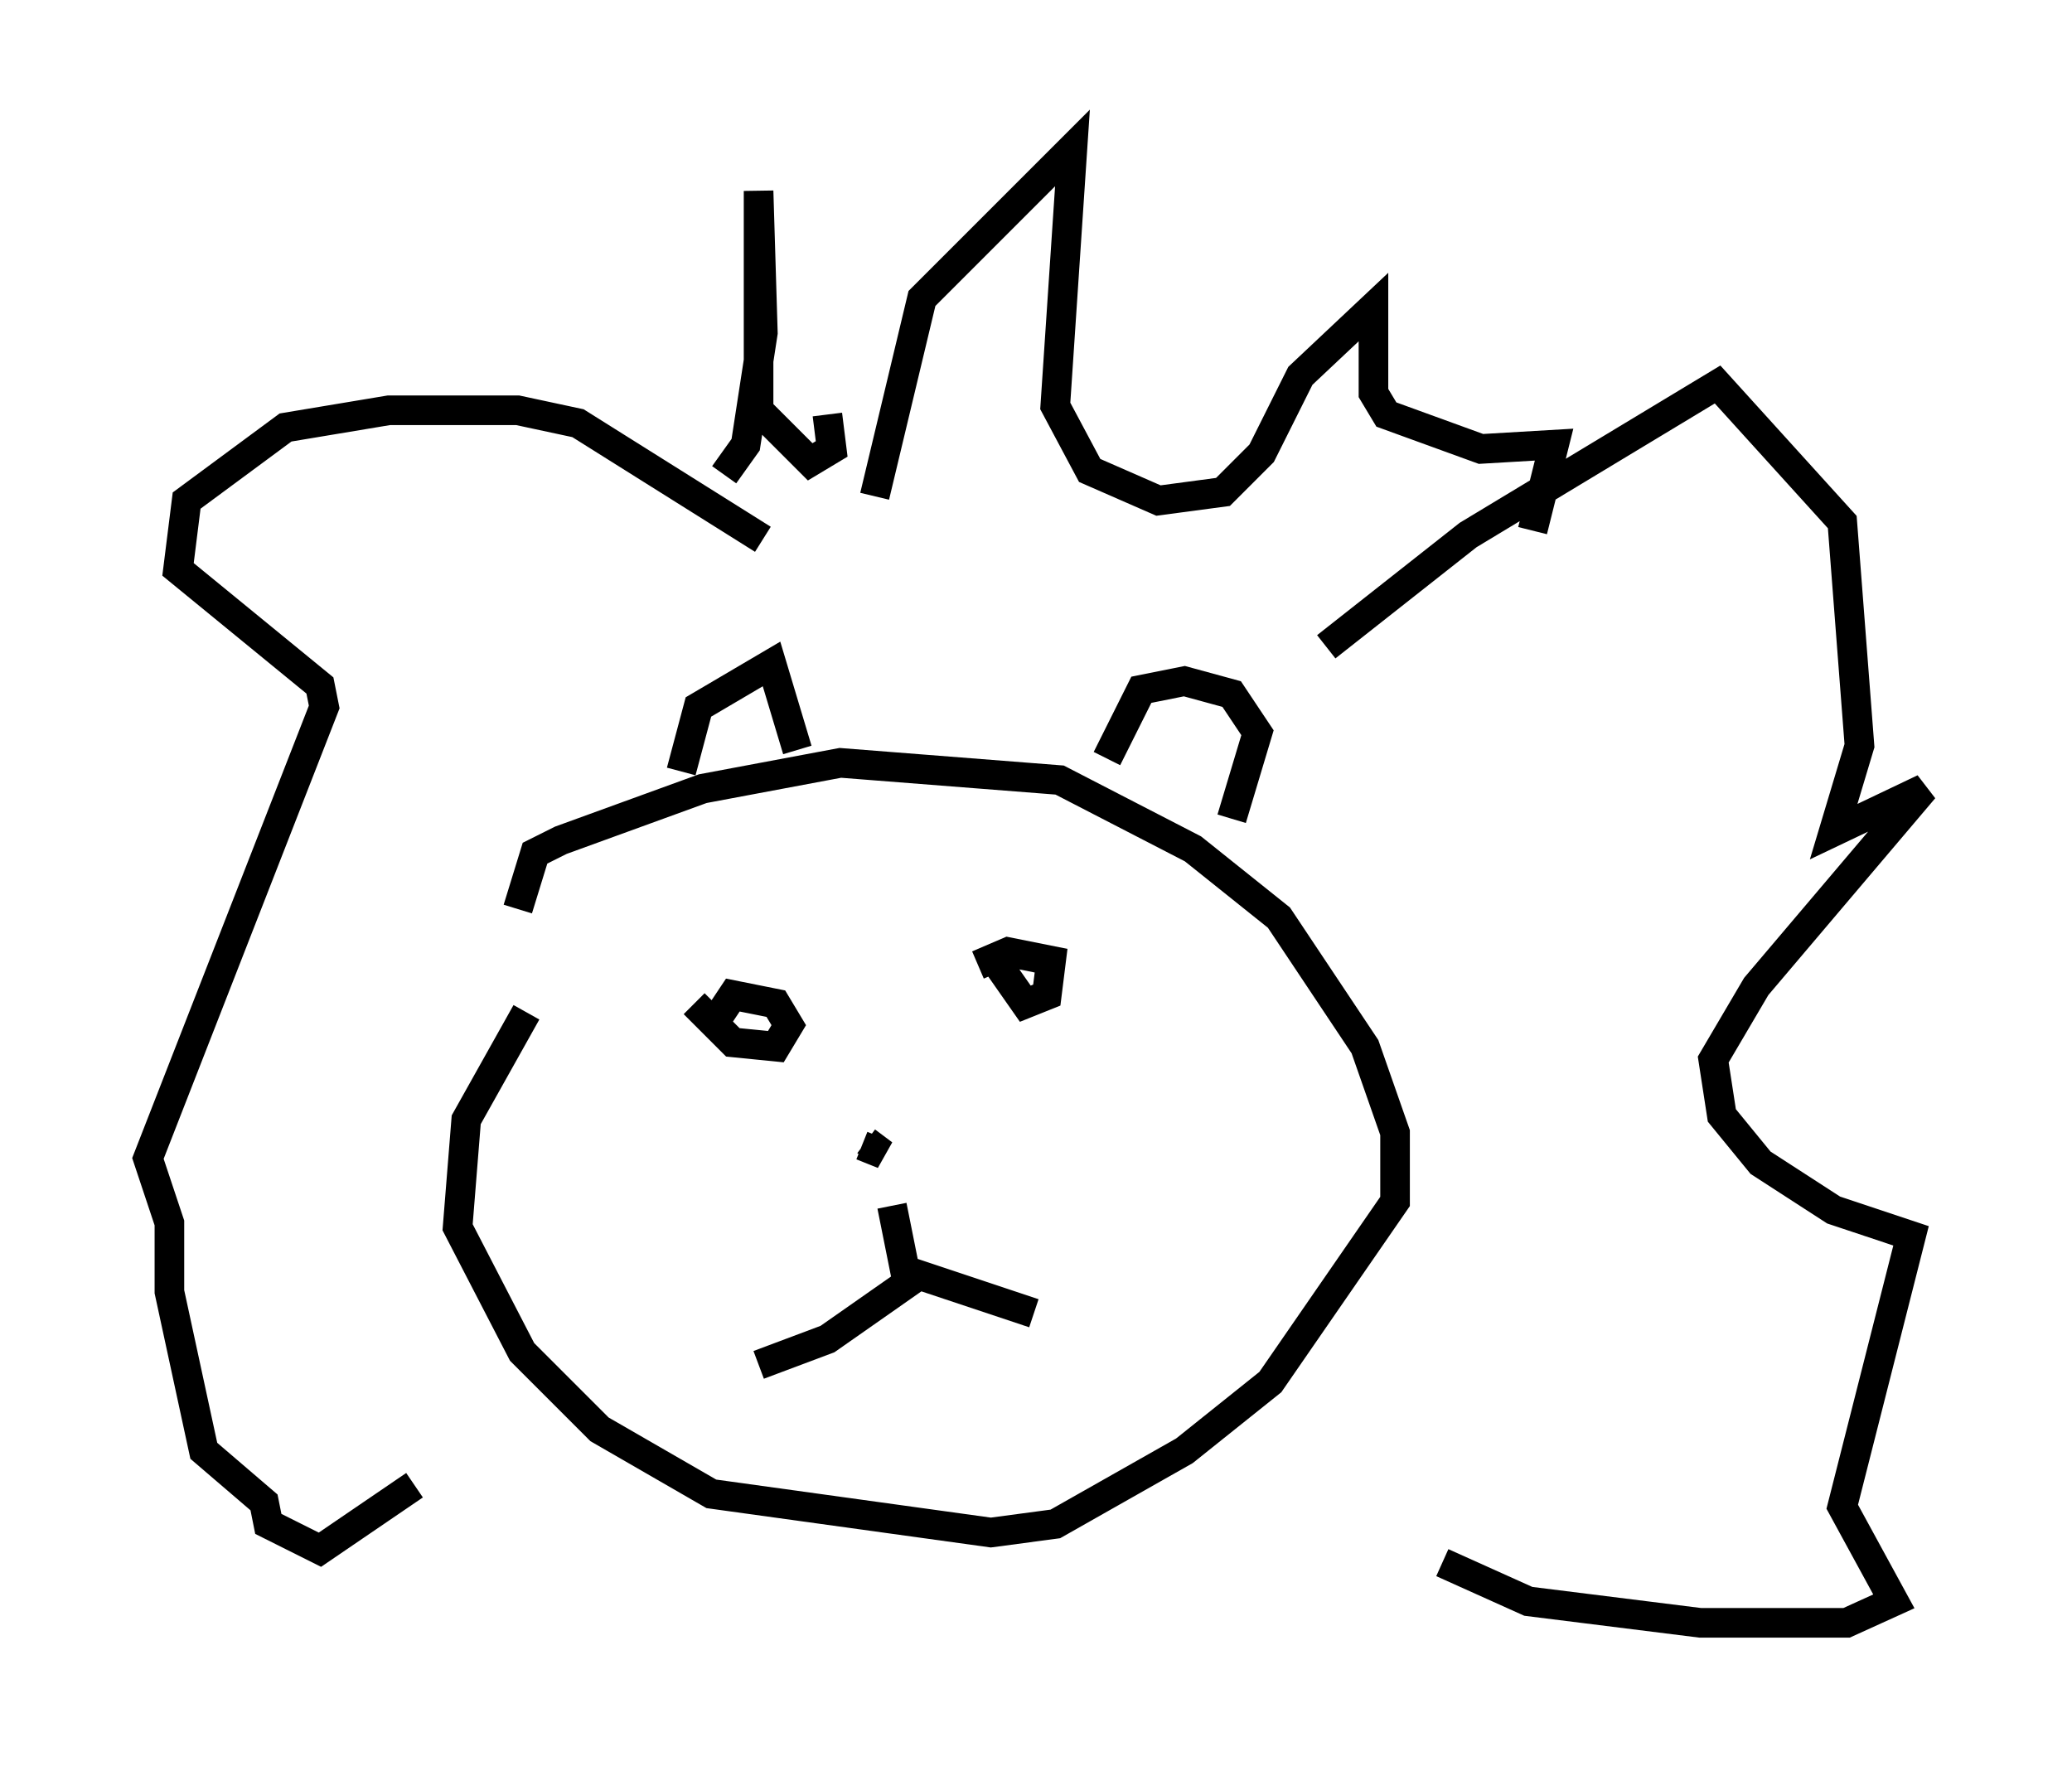 <?xml version="1.0" encoding="utf-8" ?>
<svg baseProfile="full" height="59.821" version="1.1" width="69.989" xmlns="http://www.w3.org/2000/svg" xmlns:ev="http://www.w3.org/2001/xml-events" xmlns:xlink="http://www.w3.org/1999/xlink"><defs /><rect fill="white" height="59.821" width="69.989" x="0" y="0" /><path d="M22.14, 29.257 m-4.358, 4.939 l-2.034, 3.631 -0.291, 3.631 l2.179, 4.212 2.615, 2.615 l3.777, 2.179 9.441, 1.307 l2.179, -0.291 4.358, -2.469 l2.905, -2.324 4.212, -6.101 l0.0, -2.324 -1.017, -2.905 l-2.905, -4.358 -2.905, -2.324 l-4.503, -2.324 -7.408, -0.581 l-4.648, 0.872 -4.793, 1.743 l-0.872, 0.436 -0.581, 1.888 m5.52, -4.648 l0.581, -2.179 2.469, -1.453 l0.872, 2.905 m10.458, 0.291 l1.162, -2.324 1.453, -0.291 l1.598, 0.436 0.872, 1.307 l-0.872, 2.905 m-11.475, 13.073 l0.436, 2.179 4.358, 1.453 m-4.067, -1.162 l-2.905, 2.034 -2.324, 0.872 m3.486, -7.408 l0.726, 0.291 -0.581, -0.436 m4.358, -6.101 l1.017, 1.453 0.726, -0.291 l0.145, -1.162 -1.453, -0.291 l-1.017, 0.436 m-9.587, 1.307 l1.307, 1.307 1.453, 0.145 l0.436, -0.726 -0.436, -0.726 l-1.453, -0.291 -0.581, 0.872 m20.626, -12.637 l4.793, -3.777 8.425, -5.084 l4.212, 4.648 0.581, 7.553 l-0.872, 2.905 3.05, -1.453 l-5.665, 6.682 -1.453, 2.469 l0.291, 1.888 1.307, 1.598 l2.469, 1.598 2.615, 0.872 l-2.324, 9.151 1.743, 3.196 l-1.598, 0.726 -4.939, 0.0 l-5.81, -0.726 -2.905, -1.307 m-22.95, -34.57 l-6.246, -3.922 -2.034, -0.436 l-4.358, 0.0 -3.486, 0.581 l-3.341, 2.469 -0.291, 2.324 l4.793, 3.922 0.145, 0.726 l-5.955, 15.251 0.726, 2.179 l0.0, 2.324 1.162, 5.374 l2.034, 1.743 0.145, 0.726 l1.743, 0.872 3.196, -2.179 m15.542, -33.408 l1.598, -6.682 5.084, -5.084 l-0.581, 8.715 1.162, 2.179 l2.324, 1.017 2.179, -0.291 l1.307, -1.307 1.307, -2.615 l2.469, -2.324 0.0, 2.905 l0.436, 0.726 3.196, 1.162 l2.469, -0.145 -0.726, 2.905 m-27.307, -1.888 l0.726, -1.017 0.581, -3.777 l-0.145, -4.793 0.0, 7.408 l1.743, 1.743 0.726, -0.436 l-0.145, -1.162 " fill="none" stroke="black" stroke-width="1" /></svg>